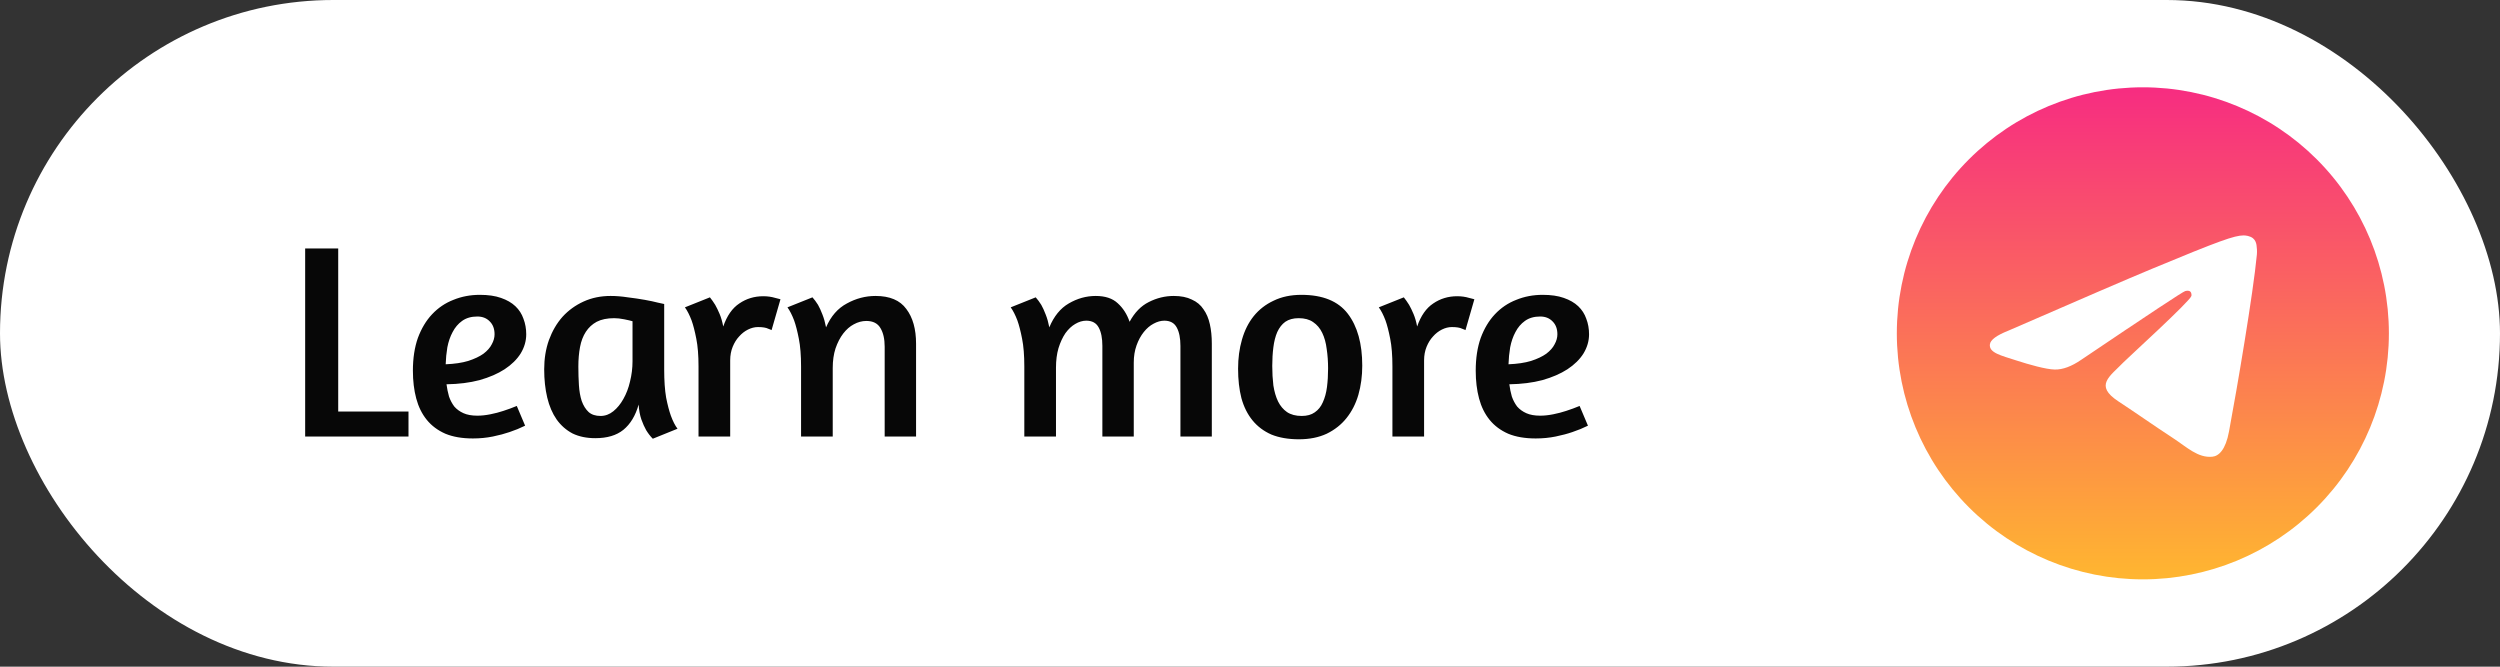 <svg width="315" height="84" viewBox="0 0 315 84" fill="none" xmlns="http://www.w3.org/2000/svg">
<rect x="0" y="0" width="315" height="84" fill="#333333" stroke="none"/>
<rect width="315" height="84" rx="42" fill="white"/>
<path d="M38.45 31.305H42.615V51.85H51.47V55H38.45V31.305ZM52.025 46.705C52.025 45.142 52.235 43.765 52.655 42.575C53.098 41.385 53.693 40.393 54.44 39.6C55.21 38.783 56.108 38.177 57.135 37.78C58.161 37.36 59.27 37.15 60.46 37.15C61.51 37.15 62.397 37.278 63.12 37.535C63.867 37.792 64.473 38.142 64.94 38.585C65.406 39.028 65.745 39.553 65.955 40.16C66.188 40.767 66.305 41.42 66.305 42.12C66.305 42.96 66.072 43.765 65.605 44.535C65.138 45.282 64.462 45.947 63.575 46.53C62.712 47.09 61.661 47.545 60.425 47.895C59.188 48.222 57.8 48.397 56.26 48.42C56.33 48.957 56.435 49.47 56.575 49.96C56.738 50.427 56.96 50.847 57.24 51.22C57.543 51.57 57.928 51.85 58.395 52.06C58.861 52.27 59.445 52.375 60.145 52.375C60.658 52.375 61.206 52.317 61.79 52.2C62.373 52.083 62.91 51.943 63.4 51.78C63.983 51.593 64.555 51.383 65.115 51.15L66.165 53.635C65.558 53.938 64.905 54.207 64.205 54.44C63.598 54.65 62.898 54.837 62.105 55C61.312 55.163 60.471 55.245 59.585 55.245C58.231 55.245 57.077 55.047 56.12 54.65C55.163 54.23 54.382 53.647 53.775 52.9C53.168 52.153 52.725 51.255 52.445 50.205C52.165 49.155 52.025 47.988 52.025 46.705ZM60.145 39.88C59.375 39.88 58.733 40.067 58.22 40.44C57.73 40.79 57.333 41.257 57.03 41.84C56.727 42.4 56.505 43.042 56.365 43.765C56.248 44.465 56.178 45.177 56.155 45.9C57.275 45.853 58.22 45.713 58.99 45.48C59.783 45.223 60.425 44.92 60.915 44.57C61.405 44.197 61.755 43.8 61.965 43.38C62.198 42.96 62.315 42.54 62.315 42.12C62.315 41.443 62.117 40.907 61.72 40.51C61.323 40.09 60.798 39.88 60.145 39.88ZM83.688 46.565C83.688 47.965 83.769 49.143 83.933 50.1C84.119 51.033 84.318 51.792 84.528 52.375C84.784 53.075 85.064 53.623 85.368 54.02L82.253 55.28C81.949 54.977 81.669 54.615 81.413 54.195C81.203 53.822 81.004 53.378 80.818 52.865C80.631 52.328 80.514 51.698 80.468 50.975C80.071 52.375 79.429 53.437 78.543 54.16C77.679 54.86 76.501 55.21 75.008 55.21C73.911 55.21 72.954 55.012 72.138 54.615C71.344 54.195 70.679 53.612 70.143 52.865C69.606 52.095 69.209 51.173 68.953 50.1C68.696 49.027 68.568 47.837 68.568 46.53C68.568 45.2 68.766 43.975 69.163 42.855C69.583 41.712 70.154 40.732 70.878 39.915C71.624 39.098 72.511 38.457 73.538 37.99C74.564 37.523 75.696 37.29 76.933 37.29C77.633 37.29 78.356 37.348 79.103 37.465C79.873 37.558 80.584 37.663 81.238 37.78C81.891 37.897 82.439 38.013 82.883 38.13C83.349 38.223 83.618 38.282 83.688 38.305V46.565ZM75.673 52.41C76.256 52.41 76.793 52.212 77.283 51.815C77.773 51.418 78.193 50.905 78.543 50.275C78.916 49.622 79.196 48.887 79.383 48.07C79.593 47.23 79.698 46.378 79.698 45.515V40.475C79.464 40.405 79.114 40.323 78.648 40.23C78.181 40.137 77.761 40.09 77.388 40.09C76.501 40.09 75.766 40.242 75.183 40.545C74.623 40.848 74.168 41.268 73.818 41.805C73.468 42.342 73.223 42.983 73.083 43.73C72.943 44.477 72.873 45.293 72.873 46.18C72.873 46.997 72.896 47.778 72.943 48.525C72.989 49.272 73.106 49.937 73.293 50.52C73.503 51.103 73.794 51.57 74.168 51.92C74.541 52.247 75.043 52.41 75.673 52.41ZM95.504 41.21C95.084 41.21 94.664 41.315 94.244 41.525C93.824 41.735 93.451 42.027 93.124 42.4C92.797 42.75 92.529 43.182 92.319 43.695C92.109 44.208 92.004 44.78 92.004 45.41V55H88.014V46.18C88.014 44.78 87.921 43.613 87.734 42.68C87.547 41.723 87.349 40.953 87.139 40.37C86.882 39.693 86.602 39.145 86.299 38.725L89.449 37.465C89.659 37.722 89.88 38.037 90.114 38.41C90.3 38.737 90.487 39.122 90.674 39.565C90.861 40.008 91.012 40.533 91.129 41.14C91.596 39.787 92.272 38.818 93.159 38.235C94.046 37.628 95.049 37.325 96.169 37.325C96.706 37.325 97.207 37.395 97.674 37.535C98.141 37.652 98.362 37.71 98.339 37.71L97.219 41.595C97.242 41.595 97.102 41.537 96.799 41.42C96.519 41.28 96.087 41.21 95.504 41.21ZM111.469 55V43.695C111.469 42.715 111.294 41.933 110.944 41.35C110.594 40.743 109.999 40.44 109.159 40.44C108.622 40.44 108.097 40.58 107.584 40.86C107.094 41.117 106.65 41.502 106.254 42.015C105.857 42.528 105.53 43.158 105.274 43.905C105.04 44.628 104.924 45.445 104.924 46.355V55H100.934V46.18C100.934 44.78 100.84 43.613 100.654 42.68C100.467 41.723 100.269 40.953 100.059 40.37C99.802 39.693 99.522 39.145 99.219 38.725L102.369 37.465C102.602 37.722 102.835 38.037 103.069 38.41C103.255 38.737 103.442 39.145 103.629 39.635C103.815 40.102 103.967 40.638 104.084 41.245C104.69 39.845 105.565 38.842 106.709 38.235C107.852 37.605 109.054 37.29 110.314 37.29C112.11 37.29 113.405 37.838 114.199 38.935C115.015 40.008 115.424 41.467 115.424 43.31V55H111.469ZM148.734 55V43.59C148.734 42.61 148.582 41.84 148.279 41.28C147.975 40.697 147.45 40.405 146.704 40.405C146.26 40.405 145.805 40.533 145.339 40.79C144.895 41.023 144.487 41.373 144.114 41.84C143.74 42.307 143.437 42.867 143.204 43.52C142.97 44.173 142.854 44.897 142.854 45.69V55H138.899V43.59C138.899 42.61 138.747 41.84 138.444 41.28C138.14 40.697 137.615 40.405 136.869 40.405C136.402 40.405 135.935 40.545 135.469 40.825C135.025 41.082 134.617 41.467 134.244 41.98C133.894 42.493 133.602 43.123 133.369 43.87C133.159 44.593 133.054 45.41 133.054 46.32V55H129.064V46.18C129.064 44.78 128.97 43.613 128.784 42.68C128.597 41.723 128.399 40.953 128.189 40.37C127.932 39.693 127.652 39.145 127.349 38.725L130.499 37.465C130.732 37.722 130.965 38.037 131.199 38.41C131.385 38.737 131.572 39.145 131.759 39.635C131.945 40.102 132.097 40.638 132.214 41.245C132.797 39.845 133.614 38.842 134.664 38.235C135.737 37.605 136.869 37.29 138.059 37.29C139.249 37.29 140.17 37.593 140.824 38.2C141.5 38.807 142.002 39.588 142.329 40.545C142.959 39.378 143.764 38.55 144.744 38.06C145.747 37.547 146.797 37.29 147.894 37.29C148.804 37.29 149.562 37.442 150.169 37.745C150.799 38.025 151.289 38.433 151.639 38.97C152.012 39.483 152.28 40.113 152.444 40.86C152.607 41.583 152.689 42.4 152.689 43.31V55H148.734ZM163.979 37.15C166.663 37.15 168.611 37.943 169.824 39.53C171.038 41.117 171.644 43.298 171.644 46.075C171.644 47.382 171.481 48.607 171.154 49.75C170.828 50.87 170.326 51.85 169.649 52.69C168.996 53.507 168.168 54.16 167.164 54.65C166.161 55.117 164.994 55.35 163.664 55.35C162.334 55.35 161.179 55.152 160.199 54.755C159.243 54.335 158.449 53.74 157.819 52.97C157.189 52.2 156.723 51.267 156.419 50.17C156.139 49.073 155.999 47.837 155.999 46.46C155.999 45.13 156.163 43.905 156.489 42.785C156.816 41.642 157.306 40.662 157.959 39.845C158.636 39.005 159.476 38.352 160.479 37.885C161.483 37.395 162.649 37.15 163.979 37.15ZM163.629 40.09C162.953 40.09 162.393 40.242 161.949 40.545C161.529 40.848 161.191 41.28 160.934 41.84C160.701 42.377 160.538 43.018 160.444 43.765C160.351 44.488 160.304 45.27 160.304 46.11C160.304 46.973 160.351 47.79 160.444 48.56C160.561 49.33 160.759 50.007 161.039 50.59C161.319 51.15 161.693 51.593 162.159 51.92C162.649 52.247 163.268 52.41 164.014 52.41C164.691 52.41 165.239 52.258 165.659 51.955C166.103 51.652 166.441 51.232 166.674 50.695C166.931 50.135 167.106 49.493 167.199 48.77C167.293 48.047 167.339 47.265 167.339 46.425C167.339 45.562 167.281 44.745 167.164 43.975C167.071 43.205 166.884 42.528 166.604 41.945C166.324 41.362 165.939 40.907 165.449 40.58C164.983 40.253 164.376 40.09 163.629 40.09ZM182.935 41.21C182.515 41.21 182.095 41.315 181.675 41.525C181.255 41.735 180.882 42.027 180.555 42.4C180.229 42.75 179.96 43.182 179.75 43.695C179.54 44.208 179.435 44.78 179.435 45.41V55H175.445V46.18C175.445 44.78 175.352 43.613 175.165 42.68C174.979 41.723 174.78 40.953 174.57 40.37C174.314 39.693 174.034 39.145 173.73 38.725L176.88 37.465C177.09 37.722 177.312 38.037 177.545 38.41C177.732 38.737 177.919 39.122 178.105 39.565C178.292 40.008 178.444 40.533 178.56 41.14C179.027 39.787 179.704 38.818 180.59 38.235C181.477 37.628 182.48 37.325 183.6 37.325C184.137 37.325 184.639 37.395 185.105 37.535C185.572 37.652 185.794 37.71 185.77 37.71L184.65 41.595C184.674 41.595 184.534 41.537 184.23 41.42C183.95 41.28 183.519 41.21 182.935 41.21ZM185.941 46.705C185.941 45.142 186.151 43.765 186.571 42.575C187.014 41.385 187.609 40.393 188.356 39.6C189.126 38.783 190.024 38.177 191.051 37.78C192.077 37.36 193.186 37.15 194.376 37.15C195.426 37.15 196.312 37.278 197.036 37.535C197.782 37.792 198.389 38.142 198.856 38.585C199.322 39.028 199.661 39.553 199.871 40.16C200.104 40.767 200.221 41.42 200.221 42.12C200.221 42.96 199.987 43.765 199.521 44.535C199.054 45.282 198.377 45.947 197.491 46.53C196.627 47.09 195.577 47.545 194.341 47.895C193.104 48.222 191.716 48.397 190.176 48.42C190.246 48.957 190.351 49.47 190.491 49.96C190.654 50.427 190.876 50.847 191.156 51.22C191.459 51.57 191.844 51.85 192.311 52.06C192.777 52.27 193.361 52.375 194.061 52.375C194.574 52.375 195.122 52.317 195.706 52.2C196.289 52.083 196.826 51.943 197.316 51.78C197.899 51.593 198.471 51.383 199.031 51.15L200.081 53.635C199.474 53.938 198.821 54.207 198.121 54.44C197.514 54.65 196.814 54.837 196.021 55C195.227 55.163 194.387 55.245 193.501 55.245C192.147 55.245 190.992 55.047 190.036 54.65C189.079 54.23 188.297 53.647 187.691 52.9C187.084 52.153 186.641 51.255 186.361 50.205C186.081 49.155 185.941 47.988 185.941 46.705ZM194.061 39.88C193.291 39.88 192.649 40.067 192.136 40.44C191.646 40.79 191.249 41.257 190.946 41.84C190.642 42.4 190.421 43.042 190.281 43.765C190.164 44.465 190.094 45.177 190.071 45.9C191.191 45.853 192.136 45.713 192.906 45.48C193.699 45.223 194.341 44.92 194.831 44.57C195.321 44.197 195.671 43.8 195.881 43.38C196.114 42.96 196.231 42.54 196.231 42.12C196.231 41.443 196.032 40.907 195.636 40.51C195.239 40.09 194.714 39.88 194.061 39.88Z" fill="#070707"/>
<g clip-path="url(#clip0_1244_56)">
<path d="M270 11C261.78 11 253.89 14.268 248.082 20.08C242.268 25.893 239.002 33.778 239 42C239 50.218 242.27 58.109 248.082 63.92C253.89 69.732 261.78 73 270 73C278.22 73 286.11 69.732 291.918 63.92C297.73 58.109 301 50.218 301 42C301 33.782 297.73 25.891 291.918 20.08C286.11 14.268 278.22 11 270 11Z" fill="url(#paint0_linear_1244_56)"/>
<path d="M253.032 41.673C262.071 37.736 268.096 35.14 271.109 33.886C279.721 30.305 281.509 29.683 282.676 29.662C282.933 29.658 283.504 29.721 283.877 30.023C284.187 30.277 284.274 30.621 284.318 30.862C284.357 31.104 284.41 31.653 284.366 32.083C283.901 36.984 281.882 48.88 280.855 54.37C280.424 56.693 279.566 57.472 278.738 57.548C276.936 57.714 275.57 56.358 273.826 55.216C271.099 53.427 269.559 52.314 266.91 50.569C263.848 48.552 265.834 47.443 267.578 45.631C268.033 45.157 275.967 37.942 276.117 37.288C276.137 37.206 276.156 36.901 275.972 36.74C275.793 36.579 275.527 36.634 275.333 36.678C275.057 36.74 270.702 39.621 262.255 45.32C261.02 46.17 259.901 46.584 258.893 46.562C257.789 46.539 255.657 45.937 254.074 45.422C252.136 44.791 250.591 44.457 250.727 43.385C250.794 42.827 251.565 42.256 253.032 41.673Z" fill="white"/>
</g>
<defs>
<linearGradient id="paint0_linear_1244_56" x1="270" y1="11" x2="270" y2="73" gradientUnits="userSpaceOnUse">
<stop stop-color="#F72C81"/>
<stop offset="1" stop-color="#FFB630"/>
</linearGradient>
<clipPath id="clip0_1244_56">
<rect width="62" height="62" fill="white" transform="translate(239 11)"/>
</clipPath>
</defs>
</svg>
